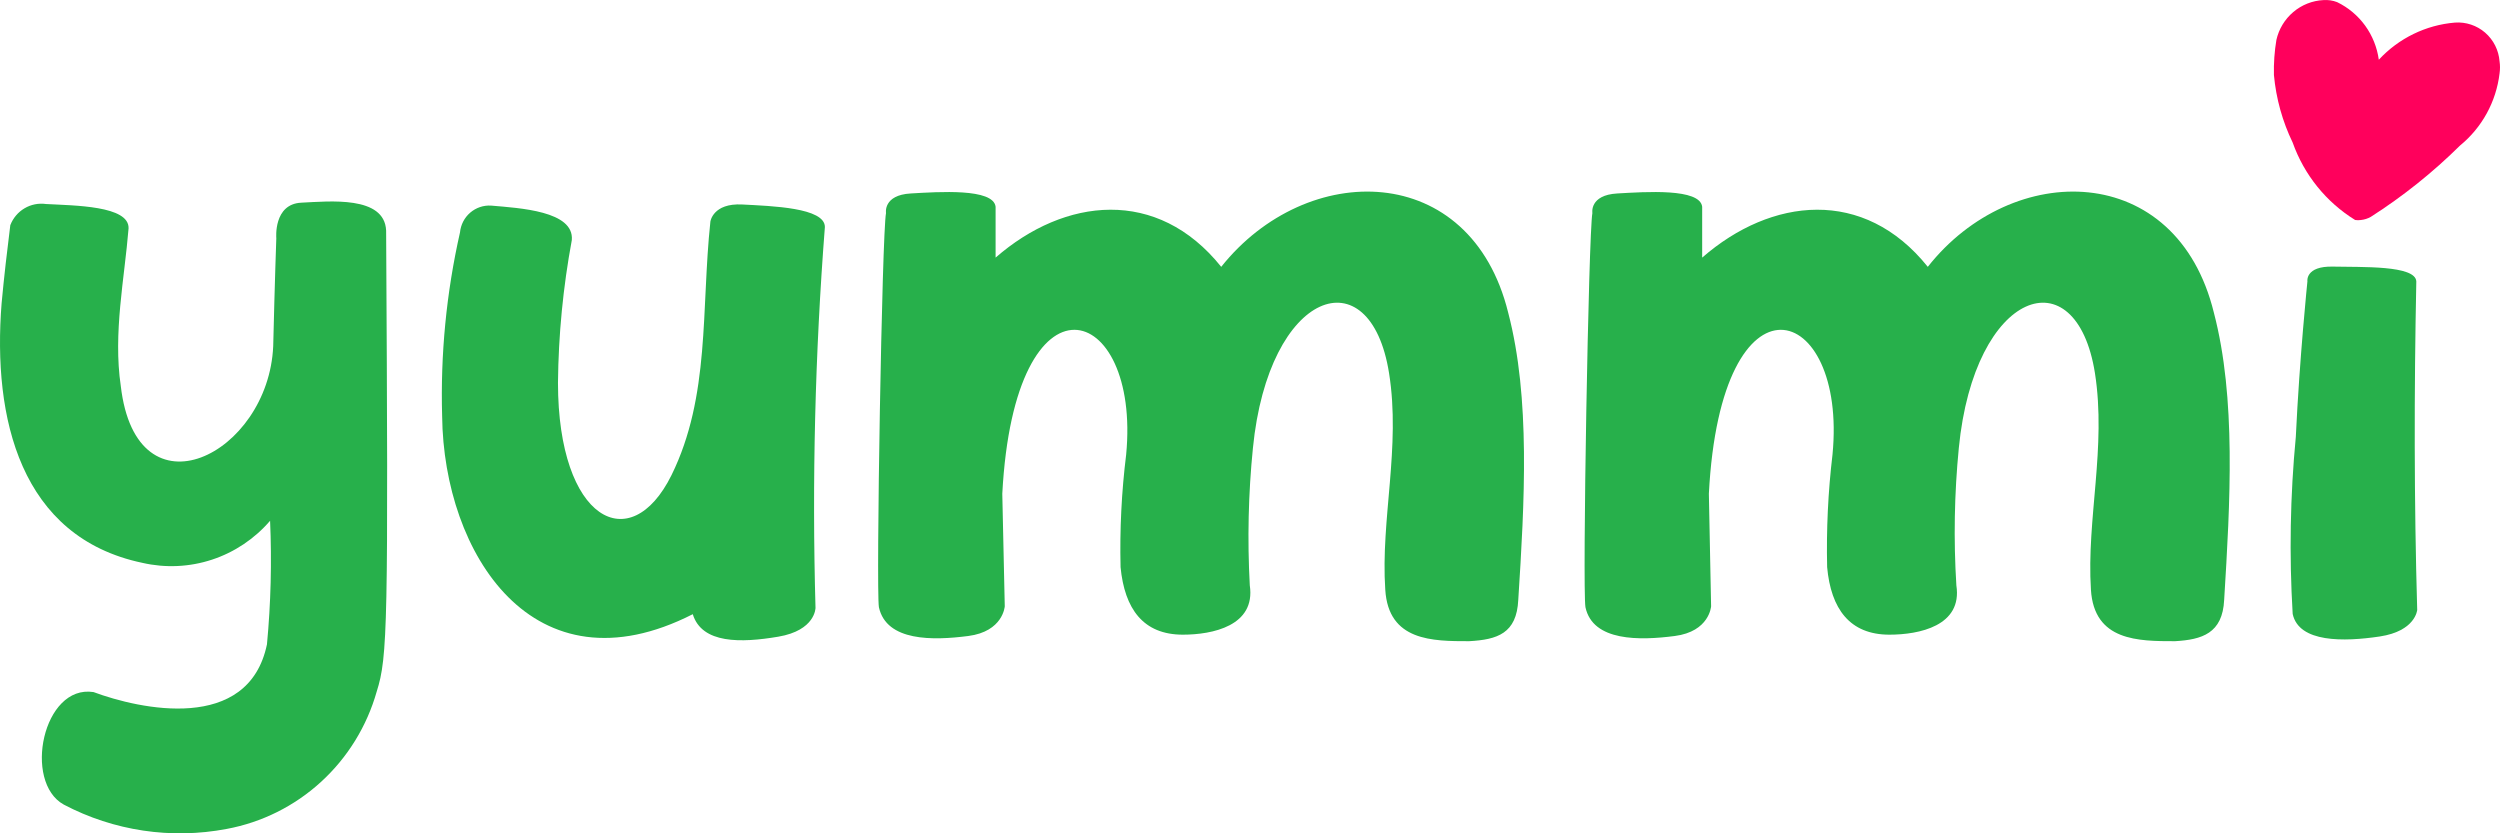 <svg width="84" height="28" viewBox="0 0 84 28" fill="none" xmlns="http://www.w3.org/2000/svg">
<path d="M12.974 7.748C13.049 21.023 13.026 22.074 12.659 23.231C12.329 24.4 11.681 25.452 10.79 26.268C9.898 27.085 8.797 27.634 7.612 27.853C5.751 28.206 3.826 27.919 2.146 27.036C0.766 26.279 1.441 22.989 3.143 23.254C4.688 23.829 8.347 24.645 8.97 21.65C9.1 20.27 9.135 18.883 9.075 17.498C8.554 18.103 7.88 18.555 7.124 18.804C6.369 19.053 5.56 19.09 4.785 18.912C0.684 18.05 -0.254 14.056 0.054 10.191C0.136 9.299 0.241 8.406 0.346 7.566C0.437 7.329 0.605 7.129 0.823 7C1.041 6.87 1.296 6.82 1.546 6.855C2.491 6.908 4.343 6.908 4.32 7.672C4.185 9.351 3.796 11.19 4.058 12.967C4.583 17.505 9.022 15.281 9.18 11.628C9.232 9.45 9.284 8.005 9.284 8.005C9.284 8.005 9.18 6.855 10.124 6.81C11.069 6.765 12.921 6.568 12.974 7.748Z" fill="#27B04B"/>
<path d="M27.401 20.425C27.401 20.425 27.401 21.181 26.149 21.393C24.896 21.605 23.584 21.635 23.277 20.637C17.915 23.367 14.908 18.587 14.856 13.988C14.796 11.911 14.998 9.835 15.456 7.808C15.481 7.552 15.603 7.314 15.797 7.147C15.992 6.979 16.243 6.893 16.498 6.908C17.465 6.992 19.295 7.09 19.213 8.066C18.92 9.647 18.764 11.252 18.748 12.861C18.748 17.483 21.177 18.768 22.564 15.962C23.869 13.307 23.554 10.388 23.869 7.445C23.869 7.445 23.952 6.818 24.942 6.871C25.931 6.924 27.716 6.976 27.716 7.627C27.386 11.884 27.281 16.156 27.401 20.425Z" fill="#27B04B"/>
<path d="M50.676 10.509C51.426 13.375 51.224 16.87 51.014 20.153C50.961 21.287 50.309 21.491 49.364 21.544C48.135 21.544 46.65 21.544 46.545 19.812C46.387 17.445 47.07 15.032 46.672 12.536C46.042 8.565 42.623 9.722 42.098 15.055C41.944 16.587 41.909 18.13 41.993 19.669C42.196 21.03 40.733 21.325 39.744 21.325C38.409 21.325 37.786 20.455 37.651 19.056C37.621 17.792 37.684 16.528 37.839 15.274C38.334 10.123 34.09 8.807 33.677 16.59L33.76 20.372C33.76 20.372 33.707 21.219 32.53 21.37C31.353 21.522 29.785 21.559 29.531 20.402C29.433 19.774 29.636 7.839 29.77 7.158C29.77 7.158 29.666 6.553 30.603 6.5C31.54 6.447 33.377 6.318 33.452 6.946V8.656C35.777 6.629 38.889 6.288 41.033 8.966C43.905 5.358 49.417 5.388 50.676 10.509Z" fill="#27B04B"/>
<path d="M74.387 10.509C75.137 13.375 74.934 16.87 74.732 20.153C74.679 21.287 73.982 21.491 73.082 21.544C71.852 21.544 70.36 21.544 70.255 19.812C70.105 17.445 70.78 15.032 70.39 12.536C69.76 8.565 66.334 9.722 65.816 15.055C65.666 16.588 65.638 18.131 65.734 19.669C65.944 21.03 64.481 21.325 63.484 21.325C62.149 21.325 61.519 20.455 61.392 19.056C61.363 17.793 61.423 16.529 61.572 15.274C62.074 10.123 57.823 8.807 57.418 16.59L57.493 20.372C57.493 20.372 57.44 21.219 56.27 21.37C55.101 21.522 53.519 21.559 53.271 20.402C53.166 19.774 53.376 7.839 53.504 7.158C53.504 7.158 53.398 6.553 54.343 6.5C55.288 6.447 57.118 6.318 57.193 6.946V8.656C59.517 6.629 62.629 6.288 64.774 8.966C67.616 5.358 73.135 5.388 74.387 10.509Z" fill="#27B04B"/>
<path d="M81.218 20.493C81.218 20.493 81.166 21.204 79.958 21.386C78.751 21.567 77.244 21.597 77.034 20.629C76.915 18.648 76.95 16.66 77.139 14.684C77.266 12.006 77.529 9.457 77.529 9.457C77.529 9.457 77.446 8.935 78.391 8.958C79.336 8.981 81.166 8.905 81.188 9.457C81.113 13.164 81.113 16.84 81.218 20.493Z" fill="#27B04B"/>
<path d="M83.985 2.468C83.871 3.419 83.395 4.287 82.658 4.889C81.745 5.793 80.739 6.596 79.658 7.287C79.556 7.344 79.444 7.38 79.328 7.392C79.264 7.402 79.198 7.402 79.133 7.392C78.16 6.792 77.419 5.874 77.034 4.791C76.69 4.079 76.476 3.31 76.404 2.521C76.394 2.126 76.422 1.731 76.487 1.341C76.569 0.975 76.769 0.646 77.055 0.404C77.34 0.162 77.696 0.021 78.069 0.003C78.224 -0.008 78.38 0.015 78.526 0.071C78.9 0.252 79.224 0.523 79.469 0.861C79.713 1.199 79.871 1.593 79.928 2.007C80.597 1.285 81.509 0.84 82.485 0.759C82.855 0.732 83.22 0.854 83.501 1.097C83.782 1.341 83.956 1.687 83.985 2.06C84.005 2.195 84.005 2.333 83.985 2.468Z" fill="#FF005C"/>
</svg>
